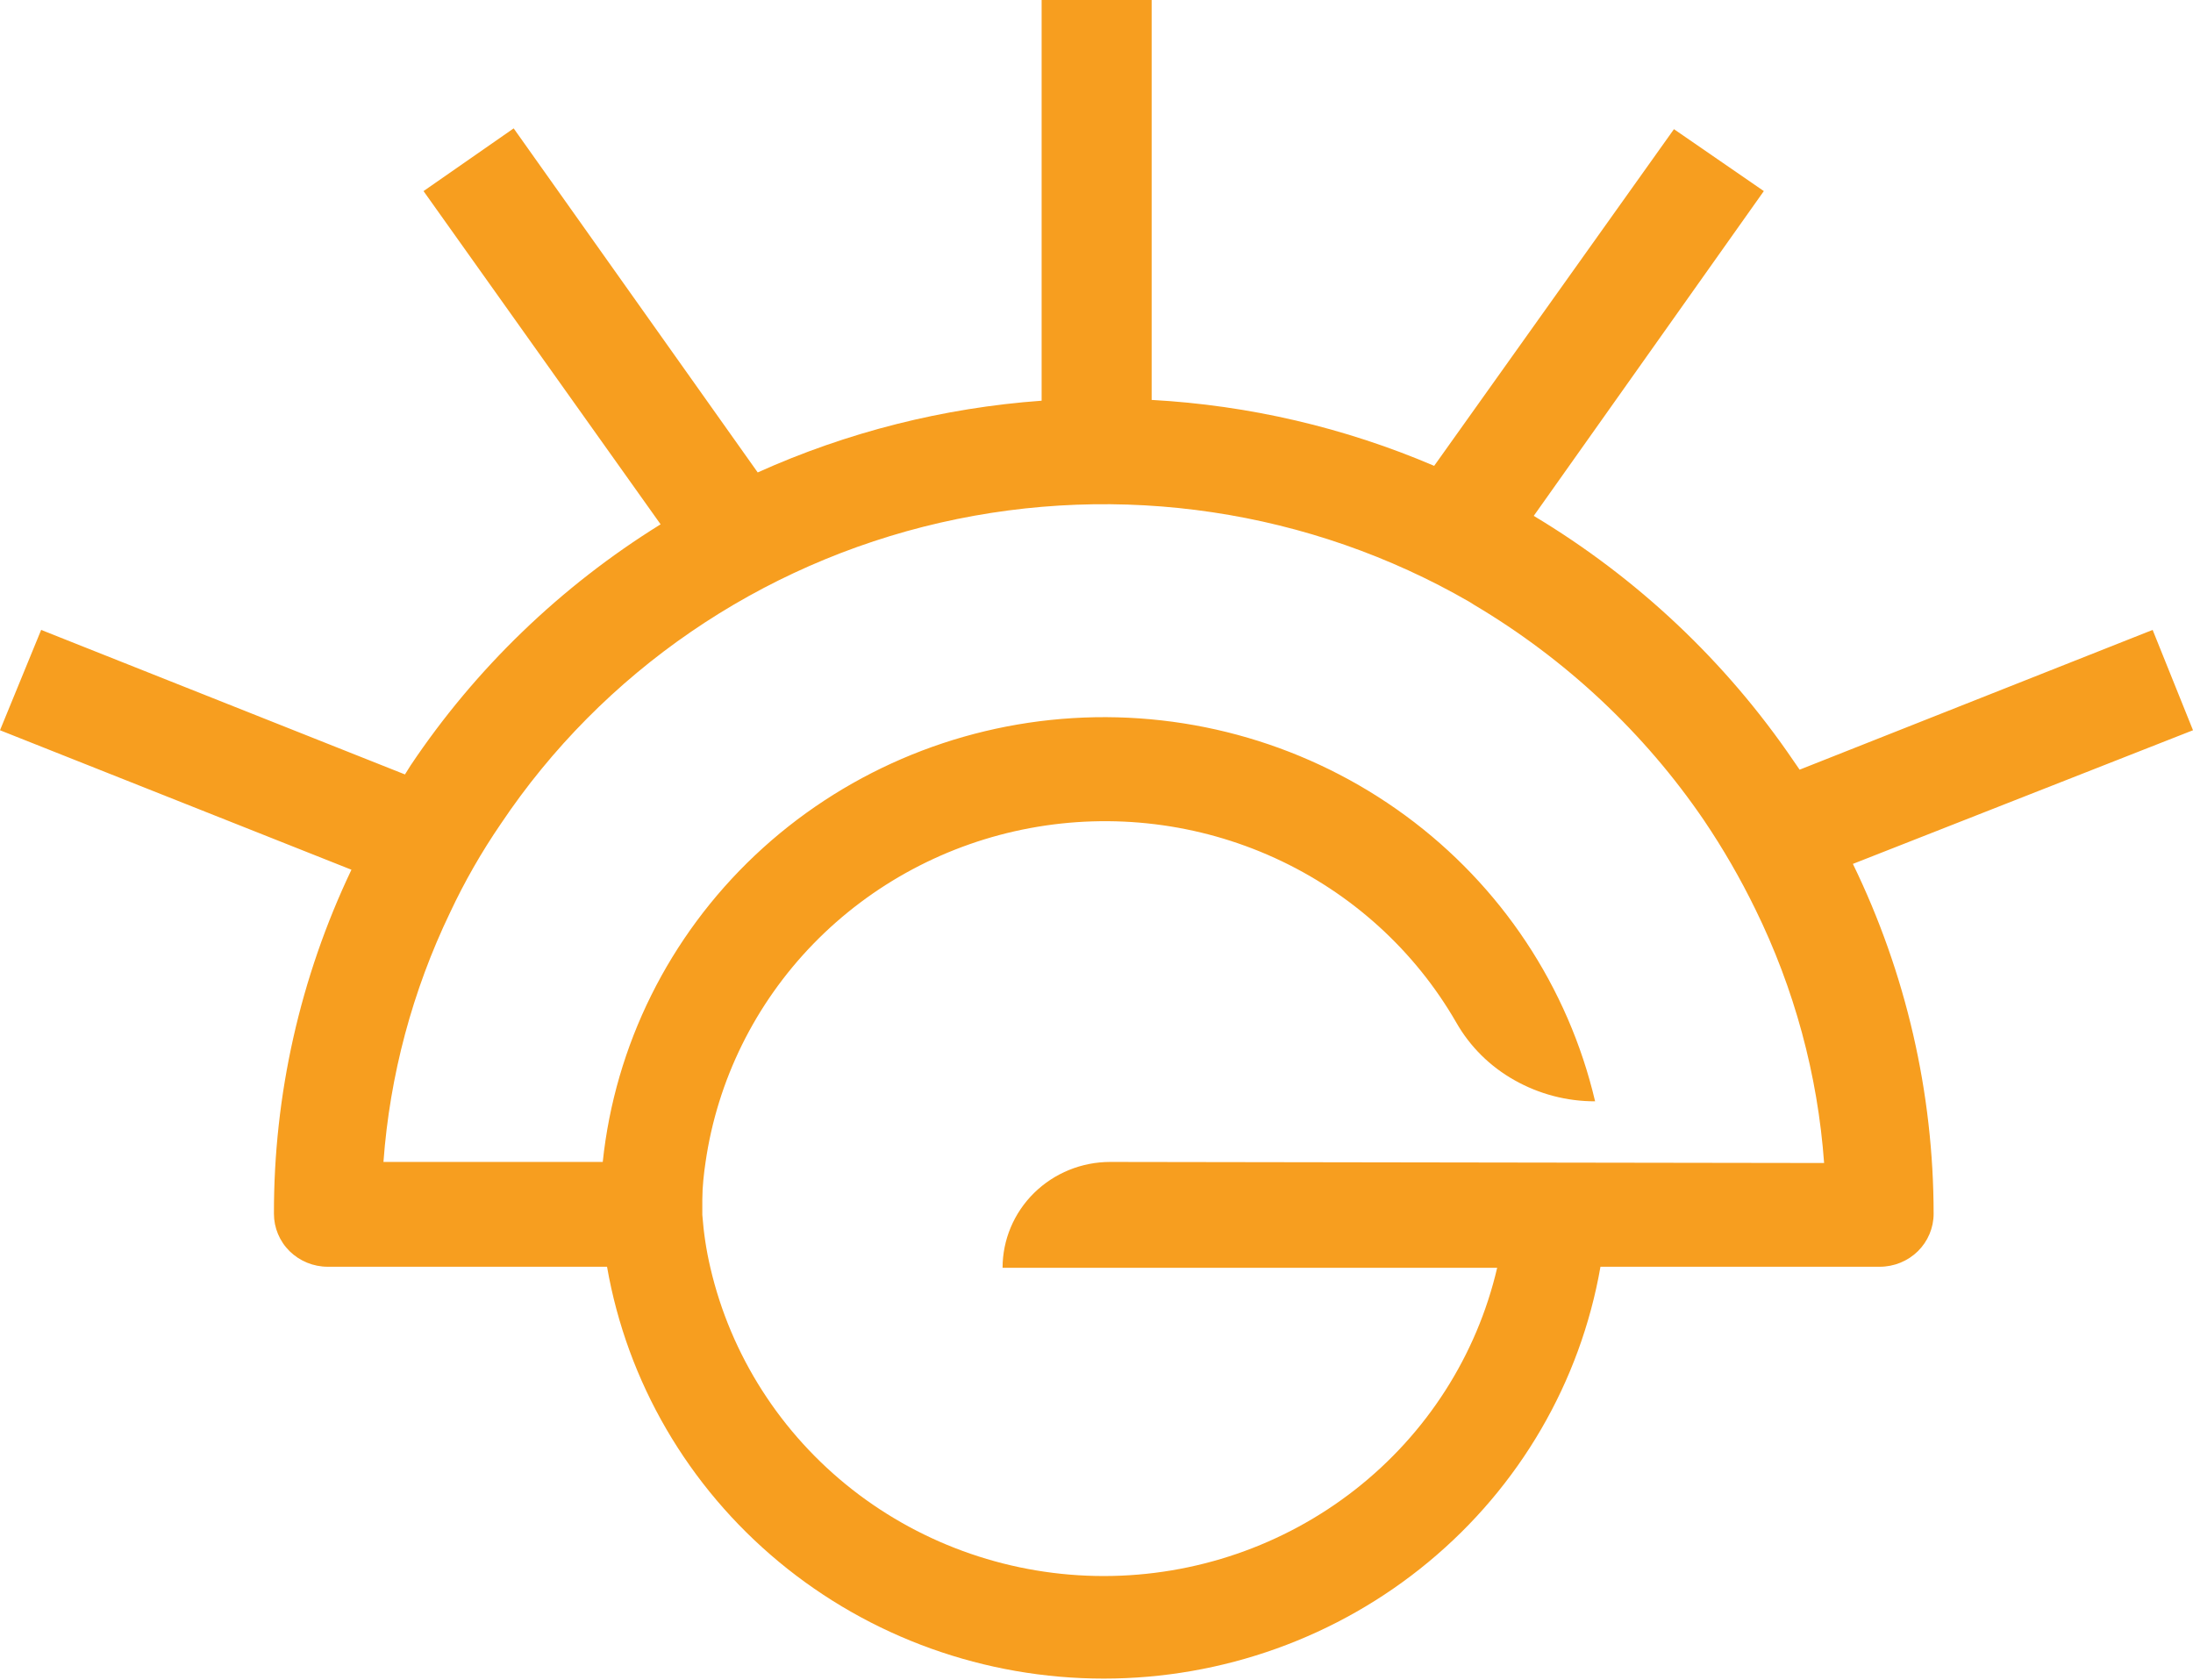 <svg width="47" height="36" viewBox="0 0 47 36" fill="none" xmlns="http://www.w3.org/2000/svg">
<path d="M47 15.649L46.135 13.499L38.569 16.494L38.436 16.301C36.99 14.176 35.091 12.386 32.871 11.055L37.802 4.095L35.876 2.768L30.737 9.983C28.82 9.163 26.77 8.685 24.682 8.57V0H22.324V8.587C20.219 8.739 18.158 9.26 16.239 10.124L11.009 2.751L9.077 4.095L14.158 11.236C12.018 12.563 10.191 14.325 8.8 16.403L8.679 16.596L0.882 13.499L0 15.649L7.532 18.638C6.433 20.946 5.866 23.463 5.871 26.012C5.871 26.312 5.992 26.601 6.208 26.814C6.425 27.026 6.718 27.146 7.024 27.146H13.01C13.441 29.616 14.746 31.856 16.694 33.471C18.642 35.087 21.108 35.972 23.656 35.972C26.203 35.972 28.669 35.087 30.617 33.471C32.566 31.856 33.87 29.616 34.301 27.146H40.287C40.593 27.146 40.887 27.026 41.103 26.814C41.319 26.601 41.441 26.312 41.441 26.012C41.44 23.417 40.849 20.855 39.711 18.513L47 15.649ZM23.794 24.9C23.182 24.9 22.596 25.139 22.163 25.564C21.73 25.99 21.487 26.567 21.487 27.169H32.087C31.649 29.046 30.577 30.721 29.045 31.921C27.514 33.12 25.614 33.774 23.656 33.774C21.698 33.774 19.798 33.12 18.266 31.921C16.735 30.721 15.662 29.046 15.225 27.169C15.137 26.796 15.08 26.416 15.052 26.034C15.052 25.927 15.052 25.813 15.052 25.705C15.052 25.439 15.086 25.138 15.121 24.906C15.375 23.148 16.183 21.512 17.43 20.228C18.678 18.944 20.302 18.076 22.076 17.746C23.85 17.416 25.685 17.64 27.323 18.387C28.961 19.134 30.32 20.366 31.21 21.911C31.503 22.427 31.934 22.854 32.456 23.147C32.982 23.445 33.579 23.602 34.186 23.601C33.61 21.151 32.17 18.98 30.12 17.477C28.07 15.973 25.545 15.233 22.992 15.389C20.44 15.545 18.027 16.587 16.182 18.328C14.338 20.07 13.181 22.398 12.918 24.9H8.218C8.354 23.045 8.839 21.232 9.648 19.551C9.957 18.892 10.32 18.259 10.732 17.657C12.914 14.398 16.284 12.088 20.147 11.202C24.01 10.317 28.072 10.924 31.493 12.898L31.591 12.96C33.559 14.127 35.243 15.705 36.522 17.583C36.931 18.189 37.297 18.822 37.617 19.477C38.456 21.184 38.957 23.032 39.094 24.923L23.794 24.9Z" fill="#F79E1F"/>
</svg>

